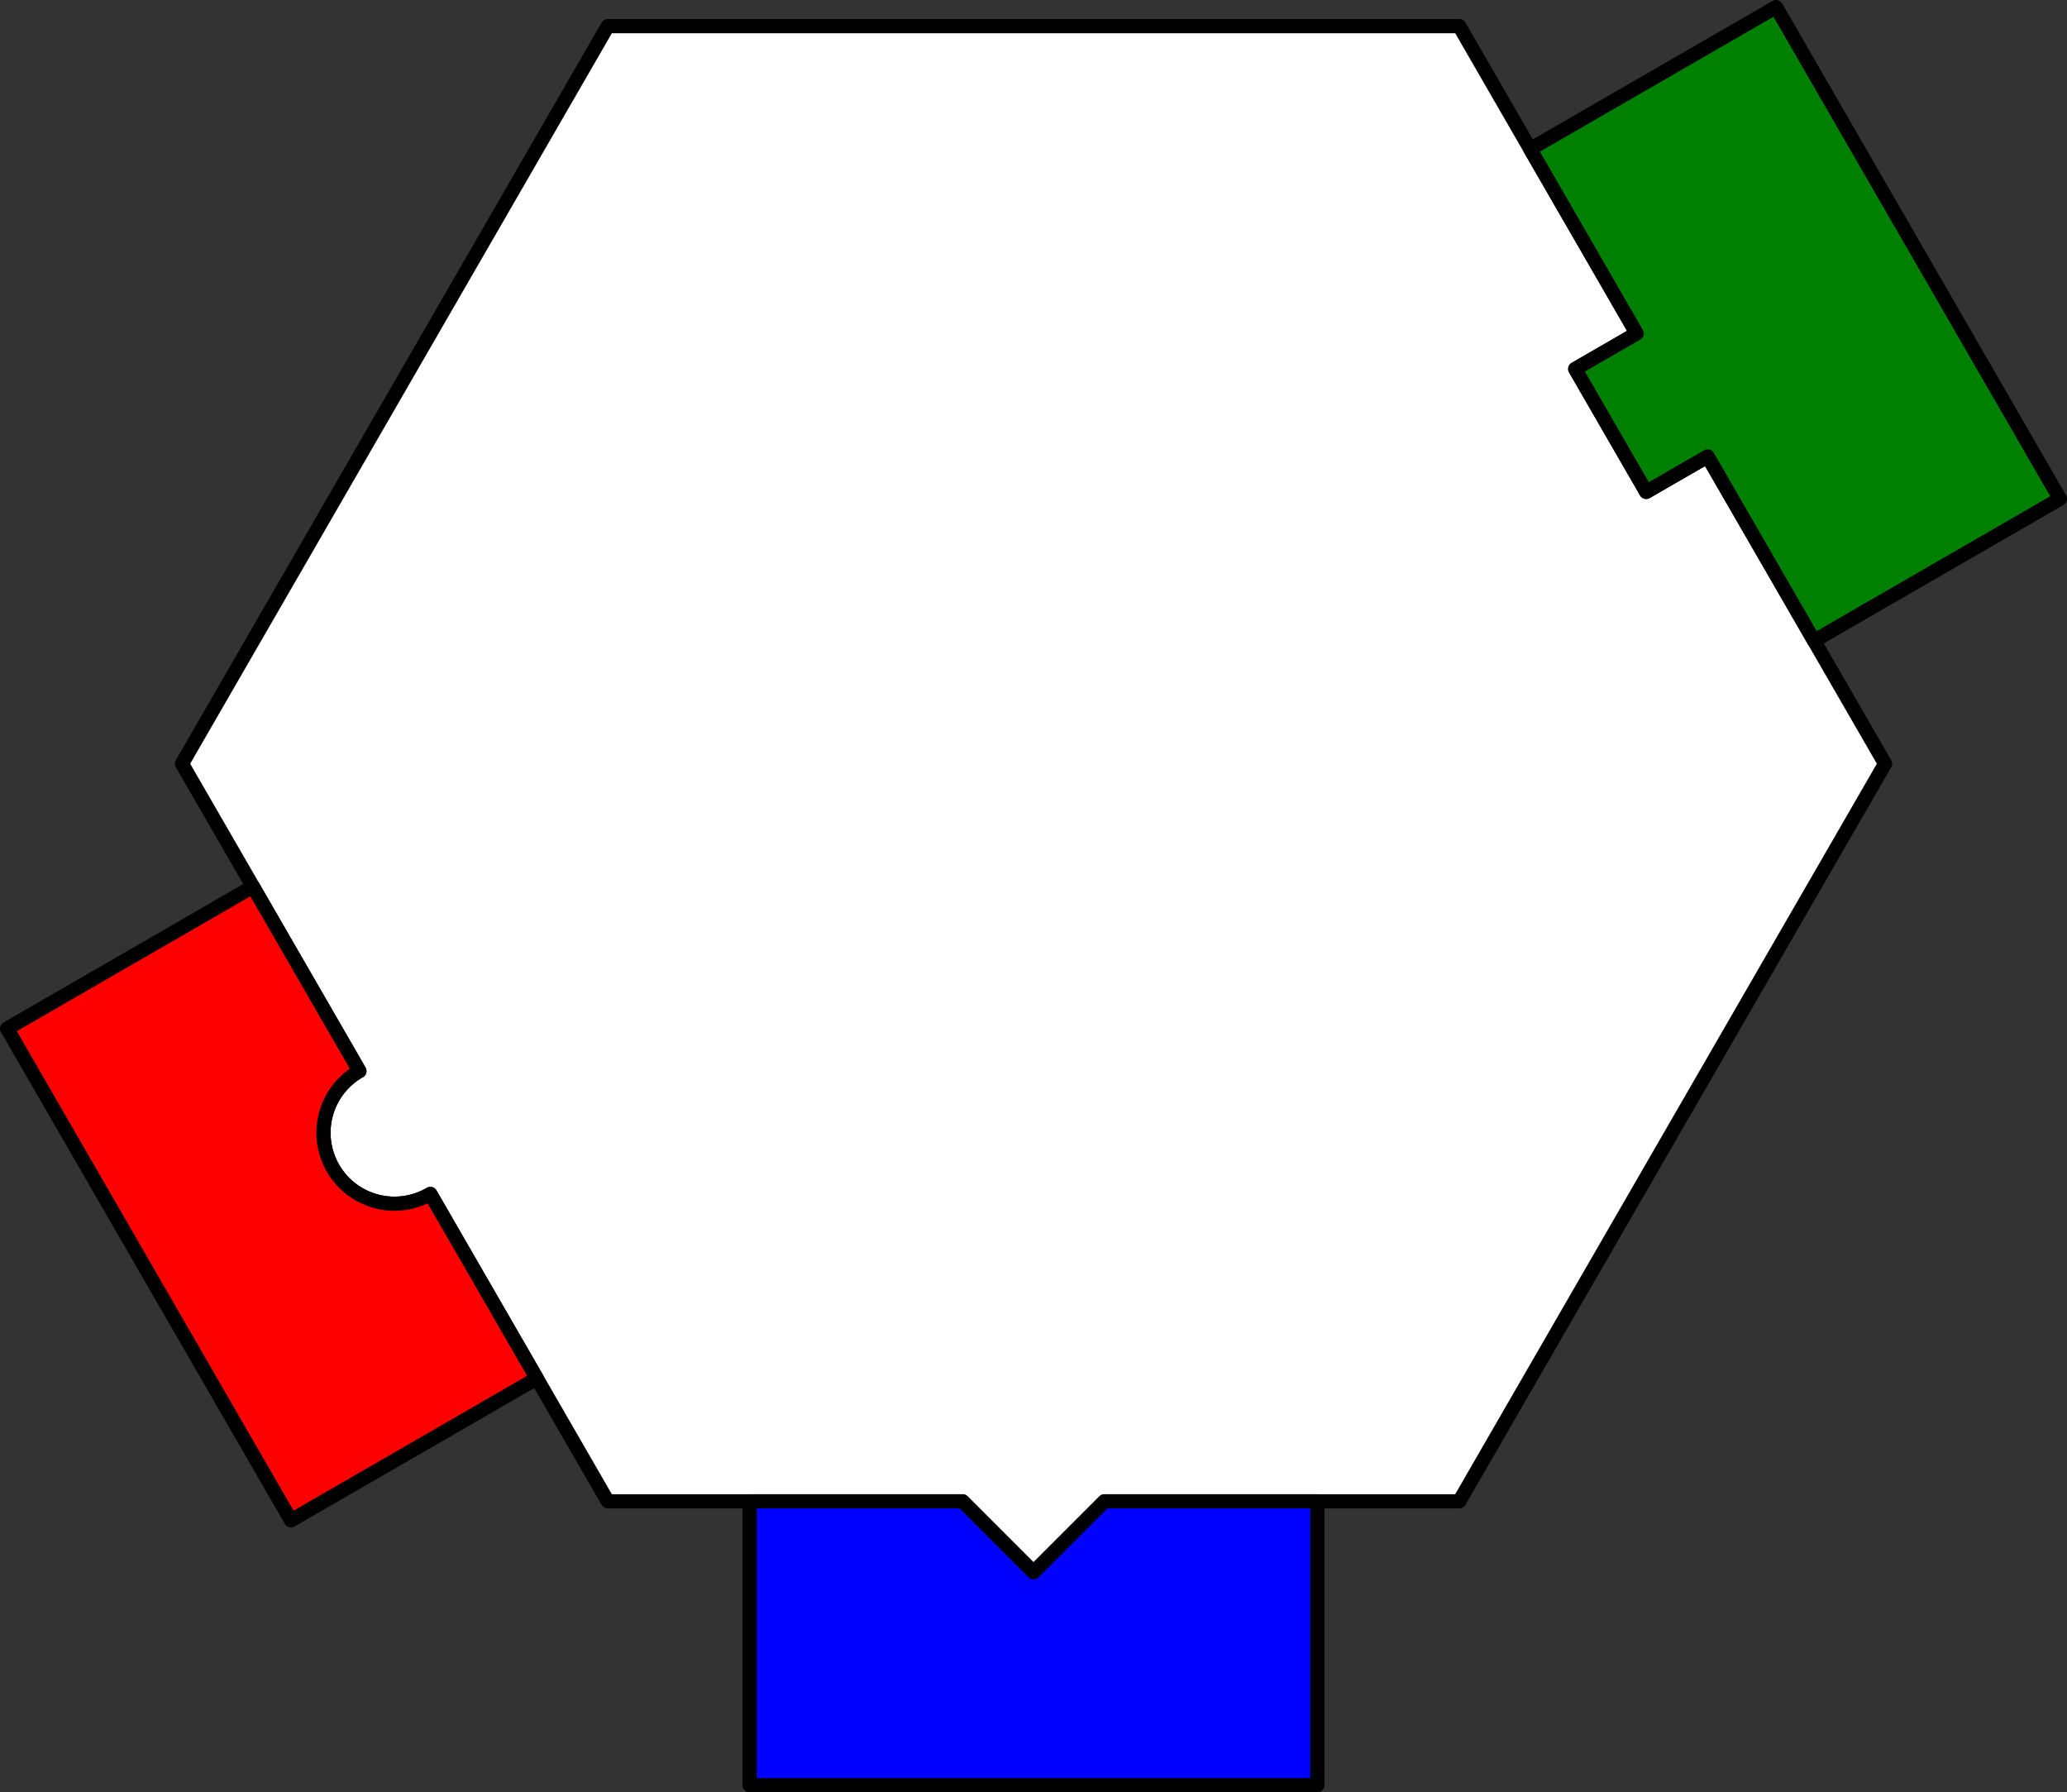 <svg xmlns="http://www.w3.org/2000/svg" width="582.56px" height="505.05px" viewBox="-51.29 -215.21 582.57 505.06" vector-effect="non-scaling-stroke"><rect x="-51.29" y="-215.21" width="582.57" height="505.06" fill="#333333" stroke="none"/><path fill="white" stroke="black" stroke-width="4" stroke-linejoin="round" stroke-linecap="round" stroke-dasharray="none" d="M 0,0 L 20,34.64 L 50,86.6 A 20 20 150 1 0 70 121.24 L 100,173.21 L 120,207.85 L 160,207.85 L 220,207.85 L 240,227.85 L 260,207.85 L 320,207.85 L 360,207.85 L 480,0 L 460,-34.64 L 430,-86.6 L 412.68,-76.6 L 392.68,-111.24 L 410,-121.24 L 380,-173.21 L 360,-207.85 L 120,-207.85 L 0,0 "/><path fill="red" stroke="black" stroke-width="4" stroke-linejoin="round" stroke-linecap="round" stroke-dasharray="none" d="M 0,0 M 20,34.64 L -49.28,74.64 L 30.72,213.21 L 100,173.21 L 70,121.24 A 20 20 -570 1 1 50 86.6 L 20,34.64 M 120,207.85 "/><path fill="blue" stroke="black" stroke-width="4" stroke-linejoin="round" stroke-linecap="round" stroke-dasharray="none" d="M 120,207.85 M 160,207.85 L 160,287.85 L 320,287.85 L 320,207.85 L 260,207.85 L 240,227.85 L 220,207.85 L 160,207.85 M 360,207.85 M 480,0 "/><path fill="green" stroke="black" stroke-width="4" stroke-linejoin="round" stroke-linecap="round" stroke-dasharray="none" d="M 480,0 M 460,-34.64 L 529.28,-74.64 L 449.28,-213.21 L 380,-173.21 L 410,-121.24 L 392.68,-111.24 L 412.68,-76.6 L 430,-86.6 L 460,-34.64 M 360,-207.85 M 120,-207.85 M 0,0 "/></svg>